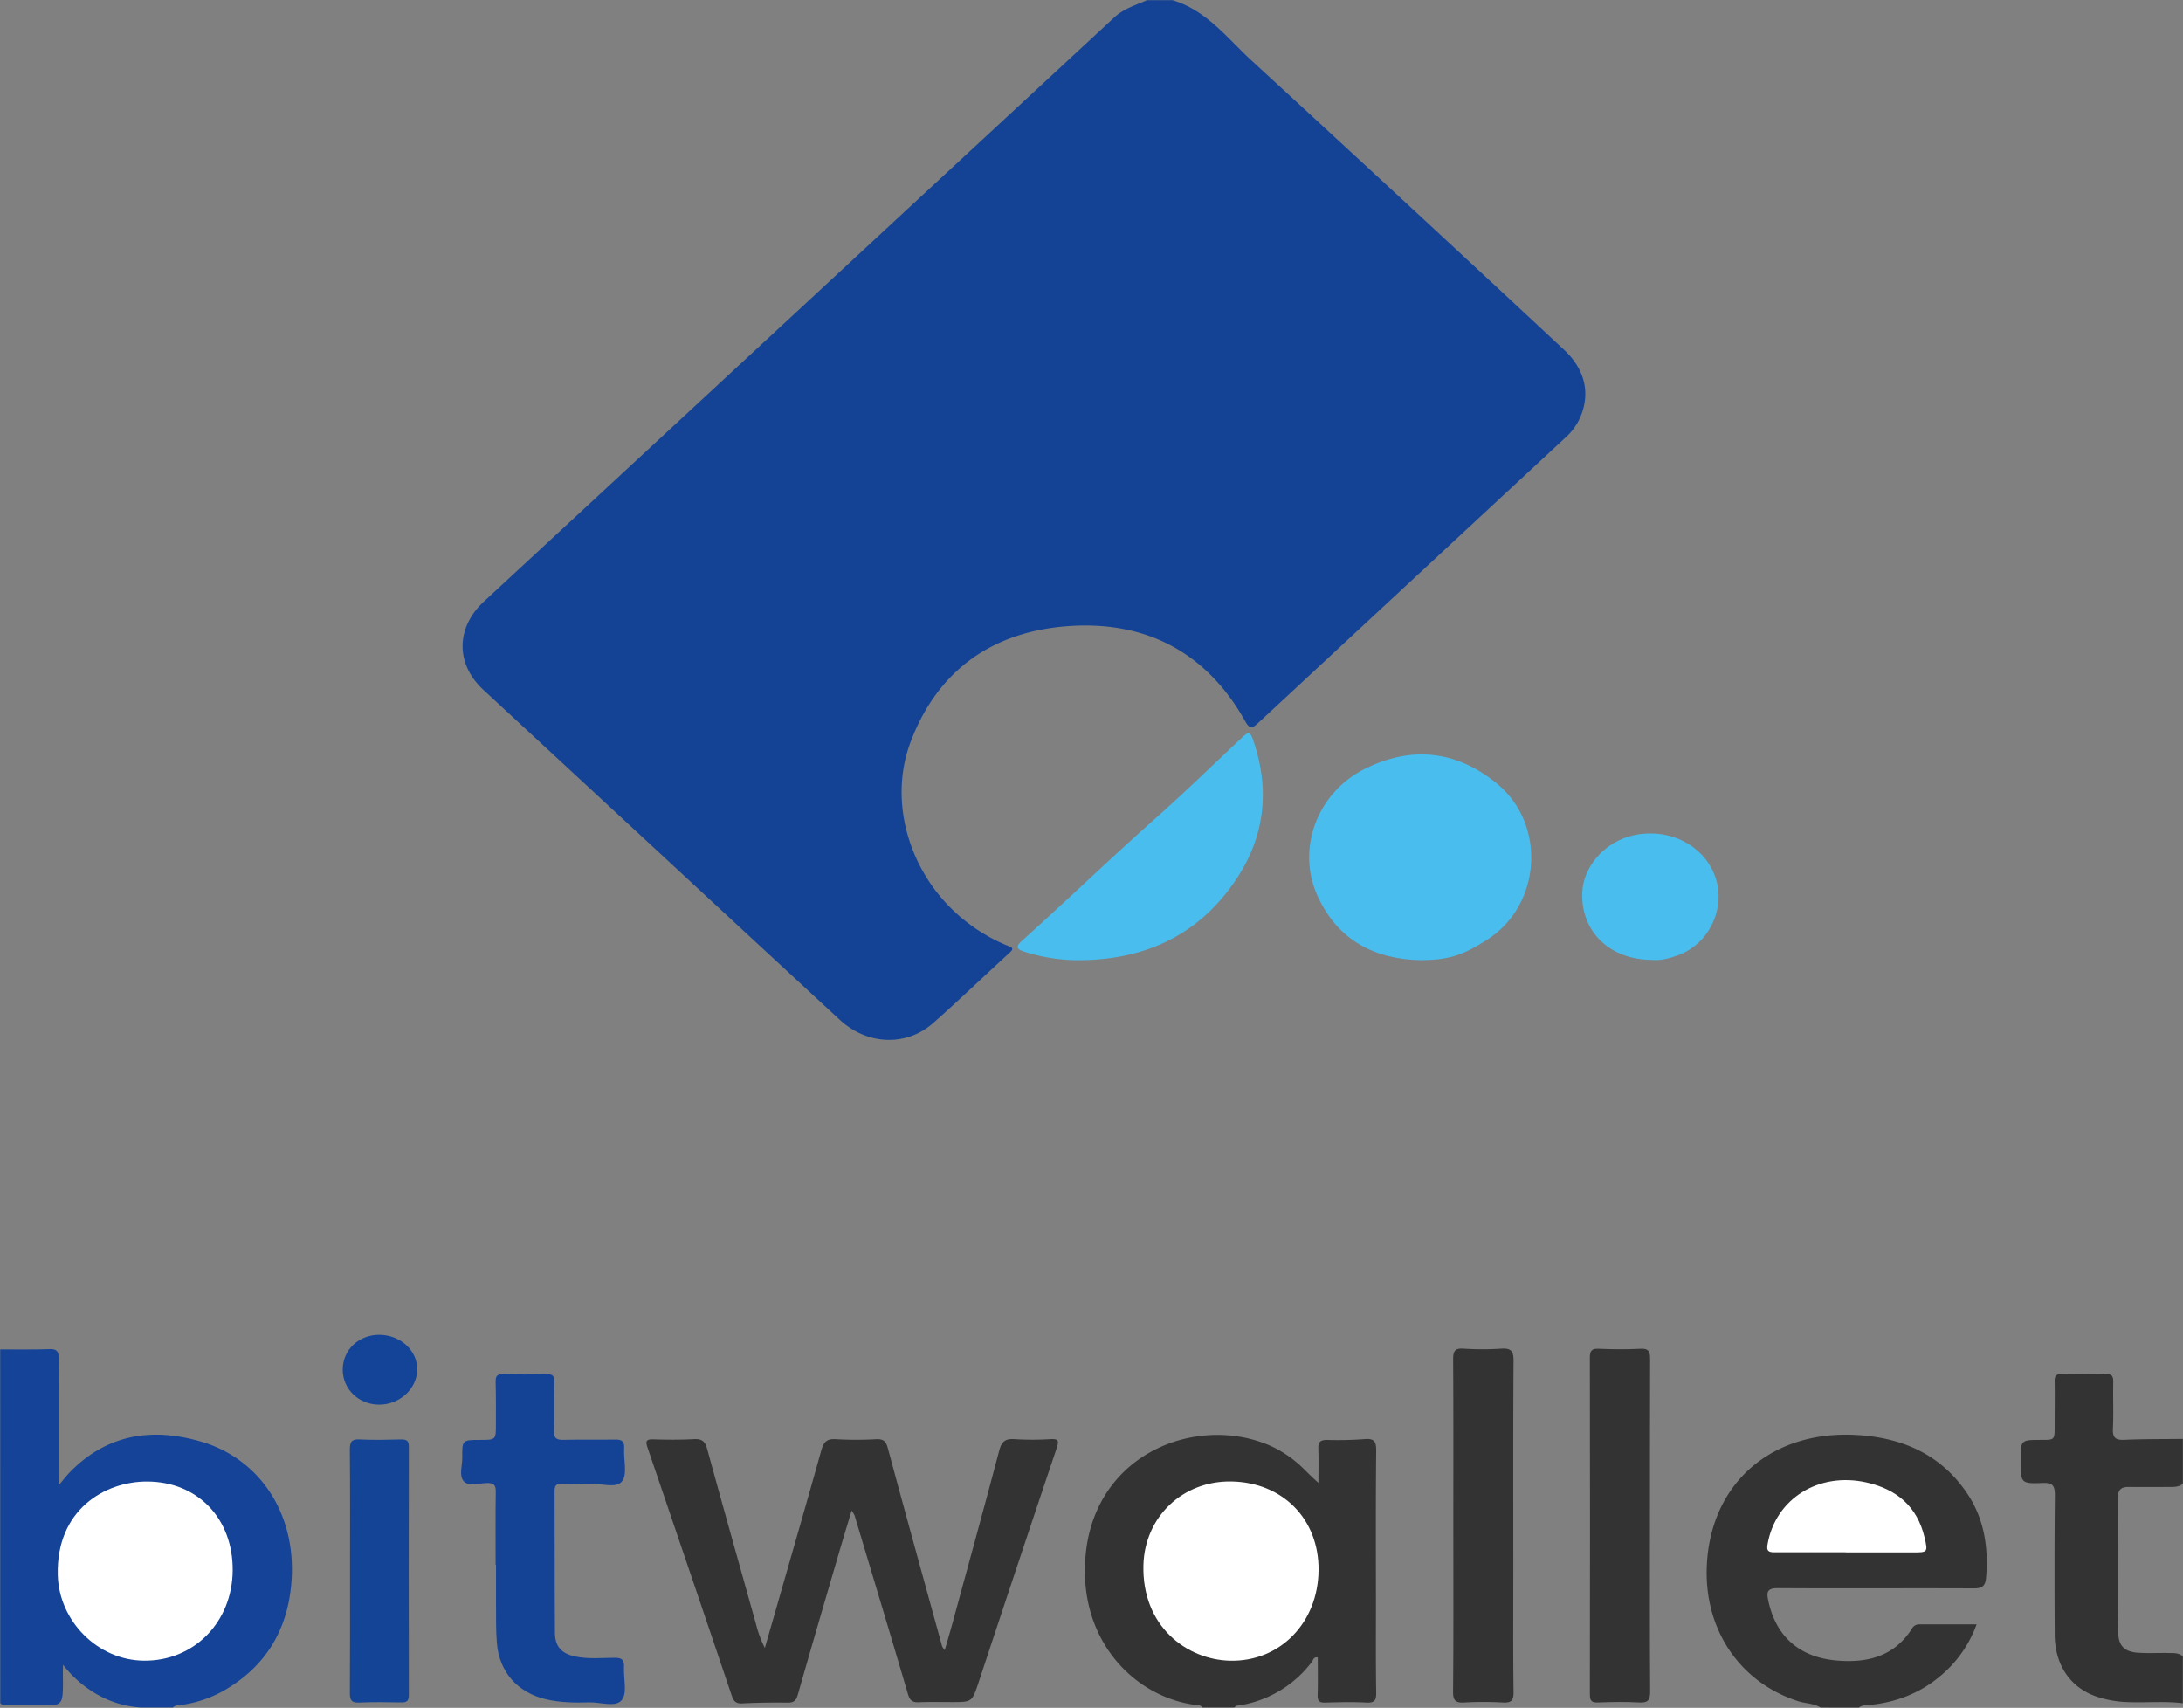 <svg id="Layer_1" data-name="Layer 1" xmlns="http://www.w3.org/2000/svg" viewBox="0 0 1024.19 801.24"><rect x="0" y="0" width="1024.19" height="801.24" fill="#808080" stroke="none"/><title>bitWallet</title>
<path d="M345-4c16,4.76,25.72,17.88,37.22,28.43q73.41,67.44,146.32,135.43c10.2,9.46,12.74,21,7.43,32.56a27.65,27.65,0,0,1-6.55,8.73q-72.15,67-144.27,134c-2.81,2.61-4,2.87-6.16-1.05-18.06-32.16-46.44-46.92-82.5-44.46-35.27,2.41-61.28,20.13-74.24,54-11.28,29.55.08,64.92,26.58,85.14a81.23,81.23,0,0,0,19,10.9c2.26.91,2.68,1.41.73,3.2C256.62,453.81,245,465,232.88,475.73c-12.68,11.28-31.08,10.55-44-1.4q-41.3-38.15-82.51-76.37Q64,358.75,21.66,319.53c-13.12-12.14-12.92-29.2.31-41.44Q121.33,186.1,220.63,94,269.2,49,317.77,4c4.43-4.12,10-5.63,15.23-8Z" transform="translate(205.1 4.09)" style="fill:#144396"/>
<path d="M-205,629c7.66,0,15.32.12,23-.14,3.54-.12,4.49,1.06,4.46,4.52-.16,18.65-.08,37.29-.09,55.94v3.48c2.4-2.8,3.85-4.73,5.54-6.43,17.42-17.66,38.44-20.8,61.26-14.13,27.51,8,44.67,33.66,42.51,65.18-1.56,22.87-12,40.47-32.18,51.88a55.88,55.88,0,0,1-19.29,6.45c-1.45.23-3,0-4.18,1.25h-15c-11.68-.77-21.63-5.43-30.28-13.21a51.24,51.24,0,0,1-6.25-6.85c-.26,4.68.1,8.95-.18,13.2-.29,4.59-1.53,5.77-6.17,5.83-6.29.08-12.59,0-18.89,0-1.48,0-3,.2-4.23-1Z" transform="translate(205.1 4.09)" style="fill:#144397"/>
<path d="M359,797a2.36,2.36,0,0,0-2.1-1.08c-27.7-3-53.52-27.46-53-64.1.73-52.92,51.37-73,86.69-57.75a53,53,0,0,1,12.24,7.61c3.61,2.91,6.55,6.46,10.63,9.9,0-5.38.13-10.75-.05-16.12-.1-3.06,1.05-4,4.06-4a166.83,166.83,0,0,0,17.47-.37c4.35-.38,5.66.72,5.62,5.3-.25,24.15-.13,48.31-.12,72.46,0,13.66-.1,27.33.12,41,.06,3.57-.54,5-4.55,4.83-6.47-.37-13-.16-19.48,0-2.55.06-3.52-.7-3.44-3.39.19-5.94.06-11.88.06-17.79-2.07-.34-2.09,1.23-2.72,2a52.81,52.81,0,0,1-32.26,20.18c-1.44.29-3,0-4.16,1.3Z" transform="translate(205.1 4.09)" style="fill:#333"/>
<path d="M649,797c-3.16-2-7-1.84-10.38-2.94-27.66-8.84-44.52-34-42.91-64.24,2.06-38.52,30.76-63.09,70.63-60.65,21.3,1.3,39.11,9.18,51.36,27.21,8.1,11.93,10.18,25.42,9,39.61-.34,3.92-1.69,5.15-5.78,5.13-30.64-.15-61.28.09-91.92-.11-5.09,0-5.33,1.88-4.49,5.85,3.54,16.63,14.41,26.49,31.87,28.07,14.4,1.29,27.24-1.77,35.58-15a3.82,3.82,0,0,1,3.7-1.93c8.63,0,17.27,0,26.59,0a56.56,56.56,0,0,1-17.62,24.71c-9.41,7.74-20.31,11.86-32.37,13.06-1.8.18-3.68,0-5.23,1.25Z" transform="translate(205.1 4.09)" style="fill:#333"/>
<path d="M819,795c-8.77-1.1-17.59-.17-26.38-.56a50.38,50.38,0,0,1-14.17-2.6C766.21,787.66,759,777,758.9,762.9c-.11-21.8-.14-43.6.08-65.4,0-4.37-.8-6-5.61-5.84-10.44.39-10.45.1-10.46-10.61,0-9.59,0-9.59,9.66-9.6,6.32,0,6.31,0,6.3-6.47,0-7,.1-14,0-21-.06-2.61.77-3.48,3.4-3.42,6.82.16,13.65.22,20.46,0,2.95-.09,3.68,1,3.63,3.71-.15,7.32.18,14.66-.15,22-.19,4.3,1.33,5.32,5.41,5.14,9.13-.4,18.28-.31,27.42-.42v21c-1.94,1.7-4.33,1.52-6.64,1.54q-9.5.09-19,0c-3.36,0-4.82,1.39-4.82,4.76,0,21.15-.17,42.3.12,63.44.1,6.51,3.08,9.23,9.69,9.6,4.82.27,9.66,0,14.49.11,2.16,0,4.36,0,6.14,1.54Z" transform="translate(205.1 4.09)" style="fill:#333"/>
<path d="M194.45,704.6c-2.16,7.21-4.12,13.64-6,20.08-6.44,22-12.91,44.07-19.2,66.16-.77,2.69-1.72,3.89-4.64,3.86-7.16-.07-14.34,0-21.49.38-3,.15-4.05-1.13-4.9-3.63q-19.65-58.17-39.48-116.26c-1.07-3.11-.77-4.11,2.74-4,6.32.21,12.67.24,19-.1,3.68-.2,5.21,1,6.19,4.58,7.52,27.43,15.25,54.81,22.92,82.2a51.69,51.69,0,0,0,4.15,11.18q2.24-7.77,4.48-15.54c7.38-25.75,14.83-51.49,22.05-77.28,1.08-3.84,2.6-5.41,6.81-5.11a169.25,169.25,0,0,0,19,0c3.3-.13,4.5,1,5.36,4.2,8.36,31,16.93,62,25.46,92.93a10.15,10.15,0,0,0,1.24,1.83c1.29-4.48,2.46-8.35,3.52-12.24,7.4-27.14,14.87-54.25,22.06-81.44,1.1-4.15,2.82-5.6,7.07-5.31a139.57,139.57,0,0,0,17,0c3.77-.19,4,.76,2.89,4.17q-18.53,55.1-36.77,110.3c-3,8.89-3,8.88-12.48,8.88-5.16,0-10.33-.14-15.49.09-3.06.14-4.21-1-5.09-3.94-8.22-27.93-16.65-55.8-25-83.68A18.74,18.74,0,0,0,194.45,704.6Z" transform="translate(205.1 4.09)" style="fill:#333"/>
<path d="M461.5,446.38c-21.94-.42-38.9-9.51-48.31-29.79-10.34-22.31-.33-48.95,22.25-60.08,21.8-10.75,42.64-8.5,61.54,6.82,23.65,19.18,21.17,57.28-4.51,73.56C480.72,444.34,474.44,446.25,461.5,446.38Z" transform="translate(205.1 4.09)" style="fill:#49bded"/>
<path d="M27.42,730.11c0-11.49-.09-23,.07-34.47,0-3.1-1-4-4-3.95-3.76,0-8.63,1.79-11-.82s-.67-7.34-.71-11.14c-.09-8.27,0-8.27,8.5-8.28,7.28,0,7.29,0,7.28-7.52,0-6.49.05-13-.12-19.48-.07-2.63.37-3.94,3.48-3.84,6.82.22,13.66.18,20.48,0,3-.09,3.62,1.11,3.57,3.81-.15,7.66.06,15.32-.12,23-.07,3,.88,4,4,4,8.15-.19,16.32,0,24.48-.13,3.09-.06,4.63.59,4.4,4.1-.35,5.29,1.65,12.13-1,15.49-2.78,3.56-9.93.87-15.16,1.14-4.32.22-8.66.16-13,0-2.54-.08-3.5.71-3.48,3.39.11,22.15,0,44.29.17,66.44,0,6.66,3.18,9.92,9.72,11.25,6.12,1.24,12.29.59,18.43.56,3.34,0,4.41,1.09,4.24,4.3-.29,5.3,1.66,12.14-1,15.5-2.81,3.6-10,1-15.21,1.12-6.81.23-13.64.12-20.36-1.43C37.71,790,29.07,780.34,28,766.57c-.5-6.13-.33-12.31-.39-18.47,0-6,0-12,0-18Z" transform="translate(205.1 4.09)" style="fill:#144396"/>
<path d="M302.77,446.37a82.76,82.76,0,0,1-27.1-3.92c-3.34-1.06-4.71-2.11-1.36-5.12,21.24-19.1,41.8-38.93,63.16-57.9,13.39-11.91,26.26-24.43,39.31-36.72,4.16-3.92,4.58-4,6.4,1.44,7.48,22.52,5.05,44.1-8,63.86C358.14,433.84,333.39,445.87,302.77,446.37Z" transform="translate(205.1 4.09)" style="fill:#49bded"/>
<path d="M569,711.49c0,26-.1,52,.1,78,0,4.26-1.17,5.37-5.29,5.13-6.31-.37-12.66-.23-19,0-3,.1-4-.55-4-3.79q.15-79,0-157.94c0-3.21.8-4.35,4.19-4.2,6.49.29,13,.34,19.48,0,4-.21,4.61,1.36,4.6,4.89C569,659.51,569,685.5,569,711.49Z" transform="translate(205.1 4.09)" style="fill:#333"/>
<path d="M476.75,712c0-26.15.08-52.3-.09-78.45,0-4,1-5.18,5-4.91a132.42,132.42,0,0,0,17.48,0c4.51-.3,5.9.94,5.86,5.68-.22,32.32-.11,64.63-.11,97,0,19.49-.13,39,.11,58.46.06,4.15-1.25,5.07-5.09,4.86a161,161,0,0,0-18,0c-4,.23-5.31-.82-5.28-5.08C476.86,763.64,476.76,737.82,476.75,712Z" transform="translate(205.1 4.09)" style="fill:#333"/>
<path d="M-40.88,733c0-19,.1-38-.09-57,0-3.71.88-5,4.72-4.77,6.48.32,13,.16,19.49,0,2.52,0,3.48.7,3.47,3.41q-.11,58.23,0,116.47c0,2.58-.77,3.54-3.41,3.49-6.66-.12-13.33-.23-20,.07-3.83.17-4.27-1.56-4.25-4.75C-40.83,771-40.88,752-40.88,733Z" transform="translate(205.1 4.09)" style="fill:#144495"/>
<path d="M570.23,446.25c-20,.06-33.68-13.19-33-31.61.42-11.55,10-24.17,25.19-27.08,15.89-3.05,31.62,4.87,37,19.13,5.56,14.65-2.32,31.83-17,37.29C578.19,445.56,573.91,446.65,570.23,446.25Z" transform="translate(205.1 4.09)" style="fill:#49bded"/>
<path d="M-44.31,638.36c.07-9.22,7.56-16.28,17.21-16.22,9.93.06,17.94,7.48,17.75,16.44s-8.28,16.42-18,16.33C-36.91,654.83-44.38,647.54-44.31,638.36Z" transform="translate(205.1 4.09)" style="fill:#144497"/>
<path d="M-95.93,732.62c-.15,24.32-18.17,42.66-41.68,42.4-21.91-.23-39.86-18.78-40.39-40.19-.77-30.52,22-43.91,41.95-43.85C-112.38,691.05-95.79,708.3-95.93,732.62Z" transform="translate(205.1 4.09)" style="fill:#fff"/>
<path d="M413.52,732.57c-.21,24.59-18,42.95-41.43,42.47-20.45-.43-41.52-16.18-40.73-44.93.62-22.38,18.24-39.52,41.23-39.16C396.7,691.33,413.74,708.65,413.52,732.57Z" transform="translate(205.1 4.09)" style="fill:#fff"/>
<path d="M661,724.19c-11.14,0-22.29-.07-33.43,0-3.08,0-4-.64-3.35-4,3.79-21.15,23.94-33.8,46.35-28.78,14.18,3.17,23.85,11.28,27.27,25.82,1.62,6.93,1.45,7.05-5.4,7H661Z" transform="translate(205.1 4.09)" style="fill:#fff"/></svg>